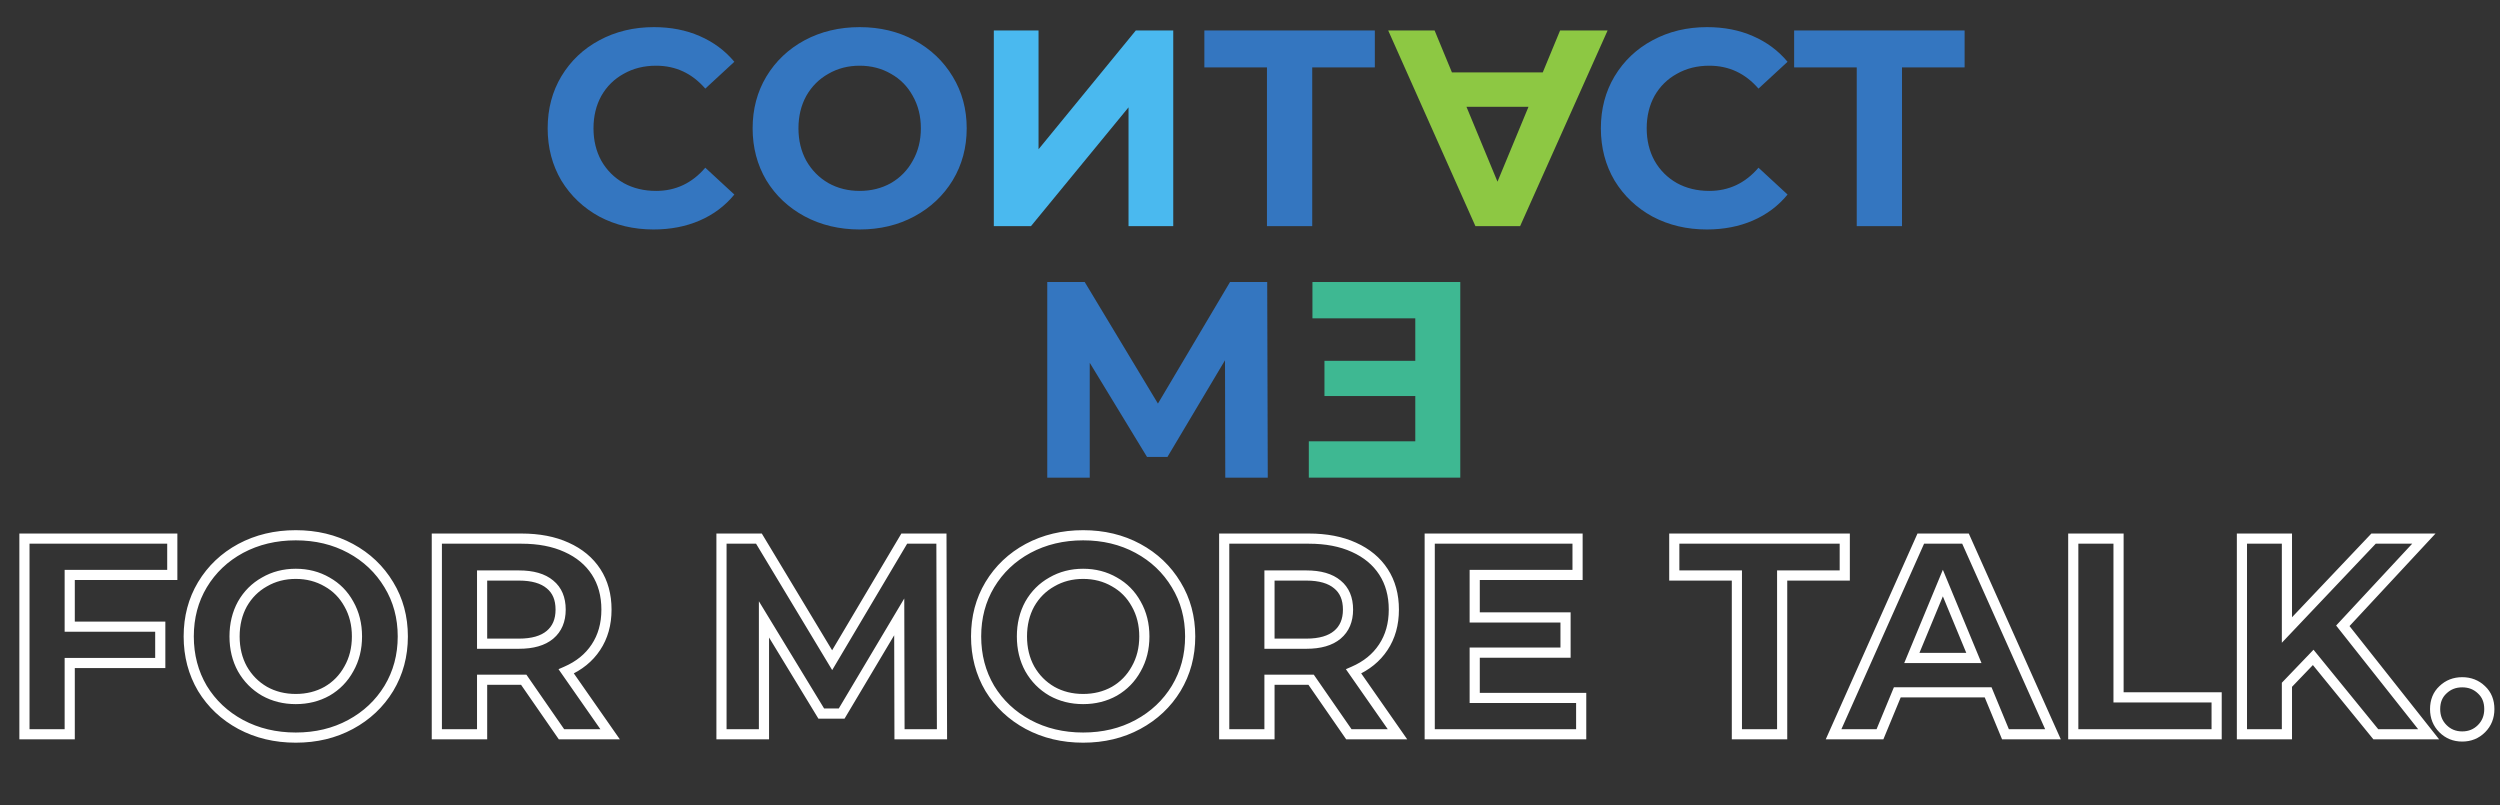 <svg width="984" height="317" viewBox="0 0 984 317" fill="none" xmlns="http://www.w3.org/2000/svg">
<rect x="0" y="0" width="984" height="317" fill="#333333" stroke="none"/>
<path d="M257.25 90.32C249.403 90.32 242.29 88.633 235.91 85.26C229.603 81.813 224.616 77.083 220.95 71.07C217.356 64.983 215.56 58.127 215.56 50.5C215.56 42.873 217.356 36.053 220.95 30.04C224.616 23.953 229.603 19.223 235.91 15.85C242.29 12.403 249.44 10.68 257.36 10.68C264.033 10.68 270.046 11.853 275.4 14.2C280.826 16.547 285.373 19.92 289.04 24.32L277.6 34.88C272.393 28.867 265.94 25.86 258.24 25.86C253.473 25.86 249.22 26.923 245.48 29.05C241.74 31.103 238.806 34 236.68 37.74C234.626 41.48 233.6 45.733 233.6 50.5C233.6 55.267 234.626 59.52 236.68 63.26C238.806 67 241.74 69.933 245.48 72.06C249.22 74.113 253.473 75.14 258.24 75.14C265.94 75.14 272.393 72.097 277.6 66.01L289.04 76.57C285.373 81.043 280.826 84.453 275.4 86.8C269.973 89.147 263.923 90.32 257.25 90.32ZM338.363 90.32C330.37 90.32 323.147 88.597 316.693 85.15C310.313 81.703 305.29 76.973 301.623 70.96C298.03 64.873 296.233 58.053 296.233 50.5C296.233 42.947 298.03 36.163 301.623 30.15C305.29 24.063 310.313 19.297 316.693 15.85C323.147 12.403 330.37 10.68 338.363 10.68C346.357 10.68 353.543 12.403 359.923 15.85C366.303 19.297 371.327 24.063 374.993 30.15C378.66 36.163 380.493 42.947 380.493 50.5C380.493 58.053 378.66 64.873 374.993 70.96C371.327 76.973 366.303 81.703 359.923 85.15C353.543 88.597 346.357 90.32 338.363 90.32ZM338.363 75.14C342.91 75.14 347.017 74.113 350.683 72.06C354.35 69.933 357.21 67 359.263 63.26C361.39 59.52 362.453 55.267 362.453 50.5C362.453 45.733 361.39 41.48 359.263 37.74C357.21 34 354.35 31.103 350.683 29.05C347.017 26.923 342.91 25.86 338.363 25.86C333.817 25.86 329.71 26.923 326.043 29.05C322.377 31.103 319.48 34 317.353 37.74C315.3 41.48 314.273 45.733 314.273 50.5C314.273 55.267 315.3 59.52 317.353 63.26C319.48 67 322.377 69.933 326.043 72.06C329.71 74.113 333.817 75.14 338.363 75.14ZM498.674 26.52H474.034V12H541.134V26.52H516.494V89H498.674V26.52ZM671.791 90.32C663.944 90.32 656.831 88.633 650.451 85.26C644.144 81.813 639.157 77.083 635.491 71.07C631.897 64.983 630.101 58.127 630.101 50.5C630.101 42.873 631.897 36.053 635.491 30.04C639.157 23.953 644.144 19.223 650.451 15.85C656.831 12.403 663.981 10.68 671.901 10.68C678.574 10.68 684.587 11.853 689.941 14.2C695.367 16.547 699.914 19.92 703.581 24.32L692.141 34.88C686.934 28.867 680.481 25.86 672.781 25.86C668.014 25.86 663.761 26.923 660.021 29.05C656.281 31.103 653.347 34 651.221 37.74C649.167 41.48 648.141 45.733 648.141 50.5C648.141 55.267 649.167 59.52 651.221 63.26C653.347 67 656.281 69.933 660.021 72.06C663.761 74.113 668.014 75.14 672.781 75.14C680.481 75.14 686.934 72.097 692.141 66.01L703.581 76.57C699.914 81.043 695.367 84.453 689.941 86.8C684.514 89.147 678.464 90.32 671.791 90.32ZM730.812 26.52H706.172V12H773.272V26.52H748.632V89H730.812V26.52ZM482.271 188L482.161 141.8L459.501 179.86H451.471L428.921 142.79V188H412.201V111H426.941L455.761 158.85L484.141 111H498.771L498.991 188H482.271Z" fill="#3476C0"/>
<path d="M27.441 226.3V224.3H25.441V226.3H27.441ZM27.441 246.65H25.441V248.65H27.441V246.65ZM63.081 246.65H65.081V244.65H63.081V246.65ZM63.081 260.95V262.95H65.081V260.95H63.081ZM27.441 260.95V258.95H25.441V260.95H27.441ZM27.441 289V291H29.441V289H27.441ZM9.621 289H7.621V291H9.621V289ZM9.621 212V210H7.621V212H9.621ZM67.811 212H69.811V210H67.811V212ZM67.811 226.3V228.3H69.811V226.3H67.811ZM25.441 226.3V246.65H29.441V226.3H25.441ZM27.441 248.65H63.081V244.65H27.441V248.65ZM61.081 246.65V260.95H65.081V246.65H61.081ZM63.081 258.95H27.441V262.95H63.081V258.95ZM25.441 260.95V289H29.441V260.95H25.441ZM27.441 287H9.621V291H27.441V287ZM11.621 289V212H7.621V289H11.621ZM9.621 214H67.811V210H9.621V214ZM65.811 212V226.3H69.811V212H65.811ZM67.811 224.3H27.441V228.3H67.811V224.3ZM94.743 285.15L93.793 286.91L93.801 286.914L94.743 285.15ZM79.673 270.96L77.951 271.977L77.958 271.989L77.966 272.001L79.673 270.96ZM79.673 230.15L77.96 229.118L77.956 229.124L79.673 230.15ZM94.743 215.85L93.801 214.086L93.793 214.09L94.743 215.85ZM153.043 230.15L151.33 231.182L151.336 231.191L153.043 230.15ZM153.043 270.96L154.751 272.001L154.756 271.992L153.043 270.96ZM137.973 285.15L138.924 286.91L137.973 285.15ZM128.733 272.06L129.71 273.805L129.724 273.798L129.737 273.79L128.733 272.06ZM137.313 263.26L135.575 262.271L135.567 262.284L135.56 262.297L137.313 263.26ZM137.313 237.74L135.56 238.703L135.567 238.716L135.575 238.729L137.313 237.74ZM128.733 229.05L127.73 230.78L127.743 230.788L127.756 230.795L128.733 229.05ZM104.093 229.05L105.07 230.795L105.084 230.788L105.097 230.78L104.093 229.05ZM95.403 237.74L93.665 236.751L93.657 236.764L93.65 236.777L95.403 237.74ZM95.403 263.26L93.65 264.223L93.657 264.236L93.665 264.249L95.403 263.26ZM104.093 272.06L103.09 273.79L103.103 273.798L103.116 273.805L104.093 272.06ZM116.413 288.32C108.717 288.32 101.823 286.664 95.685 283.386L93.801 286.914C100.57 290.53 108.122 292.32 116.413 292.32V288.32ZM95.694 283.39C89.616 280.107 84.858 275.621 81.381 269.919L77.966 272.001C81.822 278.326 87.111 283.3 93.793 286.91L95.694 283.39ZM81.395 269.943C77.996 264.186 76.283 257.721 76.283 250.5H72.283C72.283 258.386 74.163 265.561 77.951 271.977L81.395 269.943ZM76.283 250.5C76.283 243.279 77.996 236.855 81.39 231.176L77.956 229.124C74.163 235.472 72.283 242.615 72.283 250.5H76.283ZM81.386 231.182C84.865 225.408 89.622 220.89 95.694 217.61L93.793 214.09C87.105 217.703 81.815 222.718 77.96 229.118L81.386 231.182ZM95.685 217.614C101.823 214.336 108.717 212.68 116.413 212.68V208.68C108.122 208.68 100.57 210.47 93.801 214.086L95.685 217.614ZM116.413 212.68C124.109 212.68 130.964 214.336 137.023 217.61L138.924 214.09C132.223 210.47 124.704 208.68 116.413 208.68V212.68ZM137.023 217.61C143.095 220.89 147.852 225.408 151.33 231.182L154.756 229.118C150.901 222.718 145.612 217.703 138.924 214.09L137.023 217.61ZM151.336 231.191C154.797 236.868 156.543 243.286 156.543 250.5H160.543C160.543 242.607 158.623 235.459 154.751 229.109L151.336 231.191ZM156.543 250.5C156.543 257.713 154.797 264.173 151.33 269.928L154.756 271.992C158.623 265.574 160.543 258.393 160.543 250.5H156.543ZM151.336 269.919C147.859 275.621 143.101 280.107 137.023 283.39L138.924 286.91C145.606 283.3 150.894 278.326 154.751 272.001L151.336 269.919ZM137.023 283.39C130.964 286.664 124.109 288.32 116.413 288.32V292.32C124.704 292.32 132.223 290.53 138.924 286.91L137.023 283.39ZM116.413 277.14C121.273 277.14 125.721 276.039 129.71 273.805L127.756 270.315C124.412 272.188 120.646 273.14 116.413 273.14V277.14ZM129.737 273.79C133.721 271.479 136.839 268.28 139.066 264.223L135.56 262.297C133.681 265.72 131.079 268.387 127.73 270.33L129.737 273.79ZM139.052 264.249C141.368 260.176 142.503 255.575 142.503 250.5H138.503C138.503 254.958 137.512 258.864 135.575 262.271L139.052 264.249ZM142.503 250.5C142.503 245.425 141.368 240.824 139.052 236.751L135.575 238.729C137.512 242.136 138.503 246.042 138.503 250.5H142.503ZM139.066 236.777C136.836 232.714 133.709 229.544 129.71 227.305L127.756 230.795C131.091 232.662 133.684 235.286 135.56 238.703L139.066 236.777ZM129.737 227.32C125.743 225.004 121.286 223.86 116.413 223.86V227.86C120.634 227.86 124.39 228.843 127.73 230.78L129.737 227.32ZM116.413 223.86C111.541 223.86 107.083 225.004 103.09 227.32L105.097 230.78C108.436 228.843 112.192 227.86 116.413 227.86V223.86ZM103.116 227.305C99.124 229.541 95.967 232.703 93.665 236.751L97.142 238.729C99.093 235.297 101.73 232.666 105.07 230.795L103.116 227.305ZM93.65 236.777C91.416 240.846 90.323 245.437 90.323 250.5H94.323C94.323 246.03 95.283 242.114 97.156 238.703L93.65 236.777ZM90.323 250.5C90.323 255.563 91.416 260.154 93.65 264.223L97.156 262.297C95.283 258.886 94.323 254.97 94.323 250.5H90.323ZM93.665 264.249C95.964 268.292 99.112 271.483 103.09 273.79L105.097 270.33C101.741 268.384 99.096 265.708 97.142 262.271L93.665 264.249ZM103.116 273.805C107.105 276.039 111.553 277.14 116.413 277.14V273.14C112.18 273.14 108.414 272.188 105.07 270.315L103.116 273.805ZM220.996 289L219.351 290.138L219.948 291H220.996V289ZM206.146 267.55L207.79 266.412L207.194 265.55H206.146V267.55ZM189.756 267.55V265.55H187.756V267.55H189.756ZM189.756 289V291H191.756V289H189.756ZM171.936 289H169.936V291H171.936V289ZM171.936 212V210H169.936V212H171.936ZM222.976 215.41L222.146 217.23L222.156 217.234L222.976 215.41ZM234.526 254.79L232.862 253.681L232.857 253.687L234.526 254.79ZM222.866 264.25L222.068 262.416L219.827 263.39L221.225 265.394L222.866 264.25ZM240.136 289V291H243.97L241.776 287.856L240.136 289ZM216.486 230.04L215.197 231.57L215.209 231.58L215.221 231.59L216.486 230.04ZM189.756 226.52V224.52H187.756V226.52H189.756ZM189.756 253.36H187.756V255.36H189.756V253.36ZM216.486 249.84L217.774 251.37L216.486 249.84ZM222.64 287.862L207.79 266.412L204.501 268.688L219.351 290.138L222.64 287.862ZM206.146 265.55H205.266V269.55H206.146V265.55ZM205.266 265.55H189.756V269.55H205.266V265.55ZM187.756 267.55V289H191.756V267.55H187.756ZM189.756 287H171.936V291H189.756V287ZM173.936 289V212H169.936V289H173.936ZM171.936 214H205.266V210H171.936V214ZM205.266 214C211.867 214 217.475 215.101 222.146 217.23L223.805 213.59C218.503 211.173 212.304 210 205.266 210V214ZM222.156 217.234C226.906 219.369 230.477 222.357 232.958 226.179L236.313 224.001C233.367 219.463 229.165 215.998 223.795 213.586L222.156 217.234ZM232.958 226.179C235.431 229.989 236.706 234.548 236.706 239.94H240.706C240.706 233.892 239.267 228.551 236.313 224.001L232.958 226.179ZM236.706 239.94C236.706 245.322 235.4 249.873 232.862 253.681L236.19 255.899C239.225 251.347 240.706 245.998 240.706 239.94H236.706ZM232.857 253.687C230.382 257.433 226.817 260.351 222.068 262.416L223.663 266.084C229.034 263.749 233.242 260.36 236.194 255.893L232.857 253.687ZM221.225 265.394L238.495 290.144L241.776 287.856L224.506 263.106L221.225 265.394ZM240.136 287H220.996V291H240.136V287ZM222.666 239.94C222.666 235.147 221.098 231.221 217.75 228.49L215.221 231.59C217.447 233.405 218.666 236.079 218.666 239.94H222.666ZM217.774 228.51C214.491 225.745 209.885 224.52 204.276 224.52V228.52C209.373 228.52 212.907 229.641 215.197 231.57L217.774 228.51ZM204.276 224.52H189.756V228.52H204.276V224.52ZM187.756 226.52V253.36H191.756V226.52H187.756ZM189.756 255.36H204.276V251.36H189.756V255.36ZM204.276 255.36C209.885 255.36 214.491 254.135 217.774 251.37L215.197 248.31C212.907 250.239 209.373 251.36 204.276 251.36V255.36ZM217.774 251.37C221.09 248.578 222.666 244.674 222.666 239.94H218.666C218.666 243.713 217.455 246.409 215.197 248.31L217.774 251.37ZM354.047 289L352.047 289.005L352.051 291H354.047V289ZM353.937 242.8L355.937 242.795L355.919 235.56L352.218 241.777L353.937 242.8ZM331.277 280.86V282.86H332.414L332.995 281.883L331.277 280.86ZM323.247 280.86L321.538 281.899L322.122 282.86H323.247V280.86ZM300.697 243.79L302.405 242.751L298.697 236.654V243.79H300.697ZM300.697 289V291H302.697V289H300.697ZM283.977 289H281.977V291H283.977V289ZM283.977 212V210H281.977V212H283.977ZM298.717 212L300.43 210.968L299.847 210H298.717V212ZM327.537 259.85L325.823 260.882L327.55 263.748L329.257 260.87L327.537 259.85ZM355.917 212V210H354.778L354.197 210.98L355.917 212ZM370.547 212L372.547 211.994L372.541 210H370.547V212ZM370.767 289V291H372.772L372.767 288.994L370.767 289ZM356.047 288.995L355.937 242.795L351.937 242.805L352.047 289.005L356.047 288.995ZM352.218 241.777L329.558 279.837L332.995 281.883L355.655 243.823L352.218 241.777ZM331.277 278.86H323.247V282.86H331.277V278.86ZM324.955 279.821L302.405 242.751L298.988 244.829L321.538 281.899L324.955 279.821ZM298.697 243.79V289H302.697V243.79H298.697ZM300.697 287H283.977V291H300.697V287ZM285.977 289V212H281.977V289H285.977ZM283.977 214H298.717V210H283.977V214ZM297.003 213.032L325.823 260.882L329.25 258.818L300.43 210.968L297.003 213.032ZM329.257 260.87L357.637 213.02L354.197 210.98L325.816 258.83L329.257 260.87ZM355.917 214H370.547V210H355.917V214ZM368.547 212.006L368.767 289.006L372.767 288.994L372.547 211.994L368.547 212.006ZM370.767 287H354.047V291H370.767V287ZM404.655 285.15L403.705 286.91L403.713 286.914L404.655 285.15ZM389.585 270.96L387.863 271.977L387.87 271.989L387.878 272.001L389.585 270.96ZM389.585 230.15L387.872 229.118L387.868 229.124L389.585 230.15ZM404.655 215.85L403.713 214.086L403.705 214.09L404.655 215.85ZM462.955 230.15L461.242 231.182L461.248 231.191L462.955 230.15ZM462.955 270.96L464.663 272.001L464.668 271.992L462.955 270.96ZM447.885 285.15L448.836 286.91L447.885 285.15ZM438.645 272.06L439.622 273.805L439.636 273.798L439.649 273.79L438.645 272.06ZM447.225 263.26L445.487 262.271L445.479 262.284L445.472 262.297L447.225 263.26ZM447.225 237.74L445.472 238.703L445.479 238.716L445.487 238.729L447.225 237.74ZM438.645 229.05L437.642 230.78L437.655 230.788L437.668 230.795L438.645 229.05ZM414.005 229.05L414.982 230.795L414.996 230.788L415.009 230.78L414.005 229.05ZM405.315 237.74L403.577 236.751L403.569 236.764L403.562 236.777L405.315 237.74ZM405.315 263.26L403.562 264.223L403.569 264.236L403.577 264.249L405.315 263.26ZM414.005 272.06L413.002 273.79L413.015 273.798L413.028 273.805L414.005 272.06ZM426.325 288.32C418.63 288.32 411.735 286.664 405.598 283.386L403.713 286.914C410.483 290.53 418.034 292.32 426.325 292.32V288.32ZM405.606 283.39C399.528 280.107 394.77 275.621 391.293 269.919L387.878 272.001C391.734 278.326 397.023 283.3 403.705 286.91L405.606 283.39ZM391.308 269.943C387.909 264.186 386.195 257.721 386.195 250.5H382.195C382.195 258.386 384.075 265.561 387.863 271.977L391.308 269.943ZM386.195 250.5C386.195 243.279 387.909 236.855 391.302 231.176L387.868 229.124C384.075 235.472 382.195 242.615 382.195 250.5H386.195ZM391.298 231.182C394.777 225.408 399.534 220.89 405.606 217.61L403.705 214.09C397.017 217.703 391.727 222.718 387.872 229.118L391.298 231.182ZM405.598 217.614C411.735 214.336 418.63 212.68 426.325 212.68V208.68C418.034 208.68 410.483 210.47 403.713 214.086L405.598 217.614ZM426.325 212.68C434.021 212.68 440.876 214.336 446.935 217.61L448.836 214.09C442.135 210.47 434.616 208.68 426.325 208.68V212.68ZM446.935 217.61C453.007 220.89 457.764 225.408 461.242 231.182L464.668 229.118C460.813 222.718 455.524 217.703 448.836 214.09L446.935 217.61ZM461.248 231.191C464.709 236.868 466.455 243.286 466.455 250.5H470.455C470.455 242.607 468.535 235.459 464.663 229.109L461.248 231.191ZM466.455 250.5C466.455 257.713 464.709 264.173 461.242 269.928L464.668 271.992C468.535 265.574 470.455 258.393 470.455 250.5H466.455ZM461.248 269.919C457.771 275.621 453.013 280.107 446.935 283.39L448.836 286.91C455.518 283.3 460.806 278.326 464.663 272.001L461.248 269.919ZM446.935 283.39C440.876 286.664 434.021 288.32 426.325 288.32V292.32C434.616 292.32 442.135 290.53 448.836 286.91L446.935 283.39ZM426.325 277.14C431.185 277.14 435.633 276.039 439.622 273.805L437.668 270.315C434.324 272.188 430.559 273.14 426.325 273.14V277.14ZM439.649 273.79C443.633 271.479 446.751 268.28 448.978 264.223L445.472 262.297C443.593 265.72 440.991 268.387 437.642 270.33L439.649 273.79ZM448.964 264.249C451.28 260.176 452.415 255.575 452.415 250.5H448.415C448.415 254.958 447.424 258.864 445.487 262.271L448.964 264.249ZM452.415 250.5C452.415 245.425 451.28 240.824 448.964 236.751L445.487 238.729C447.424 242.136 448.415 246.042 448.415 250.5H452.415ZM448.978 236.777C446.748 232.714 443.621 229.544 439.622 227.305L437.668 230.795C441.003 232.662 443.596 235.286 445.472 238.703L448.978 236.777ZM439.649 227.32C435.655 225.004 431.198 223.86 426.325 223.86V227.86C430.546 227.86 434.302 228.843 437.642 230.78L439.649 227.32ZM426.325 223.86C421.453 223.86 416.995 225.004 413.002 227.32L415.009 230.78C418.348 228.843 422.105 227.86 426.325 227.86V223.86ZM413.028 227.305C409.036 229.541 405.879 232.703 403.577 236.751L407.054 238.729C409.005 235.297 411.642 232.666 414.982 230.795L413.028 227.305ZM403.562 236.777C401.329 240.846 400.235 245.437 400.235 250.5H404.235C404.235 246.03 405.195 242.114 407.068 238.703L403.562 236.777ZM400.235 250.5C400.235 255.563 401.329 260.154 403.562 264.223L407.068 262.297C405.195 258.886 404.235 254.97 404.235 250.5H400.235ZM403.577 264.249C405.876 268.292 409.024 271.483 413.002 273.79L415.009 270.33C411.653 268.384 409.008 265.708 407.054 262.271L403.577 264.249ZM413.028 273.805C417.017 276.039 421.465 277.14 426.325 277.14V273.14C422.092 273.14 418.326 272.188 414.982 270.315L413.028 273.805ZM530.908 289L529.263 290.138L529.86 291H530.908V289ZM516.058 267.55L517.702 266.412L517.106 265.55H516.058V267.55ZM499.668 267.55V265.55H497.668V267.55H499.668ZM499.668 289V291H501.668V289H499.668ZM481.848 289H479.848V291H481.848V289ZM481.848 212V210H479.848V212H481.848ZM532.888 215.41L532.058 217.23L532.068 217.234L532.888 215.41ZM544.438 254.79L542.774 253.681L542.769 253.687L544.438 254.79ZM532.778 264.25L531.98 262.416L529.739 263.39L531.138 265.394L532.778 264.25ZM550.048 289V291H553.882L551.688 287.856L550.048 289ZM526.398 230.04L525.109 231.57L525.121 231.58L525.134 231.59L526.398 230.04ZM499.668 226.52V224.52H497.668V226.52H499.668ZM499.668 253.36H497.668V255.36H499.668V253.36ZM526.398 249.84L527.686 251.37L526.398 249.84ZM532.552 287.862L517.702 266.412L514.413 268.688L529.263 290.138L532.552 287.862ZM516.058 265.55H515.178V269.55H516.058V265.55ZM515.178 265.55H499.668V269.55H515.178V265.55ZM497.668 267.55V289H501.668V267.55H497.668ZM499.668 287H481.848V291H499.668V287ZM483.848 289V212H479.848V289H483.848ZM481.848 214H515.178V210H481.848V214ZM515.178 214C521.78 214 527.387 215.101 532.058 217.23L533.717 213.59C528.415 211.173 522.216 210 515.178 210V214ZM532.068 217.234C536.818 219.369 540.389 222.357 542.87 226.179L546.225 224.001C543.279 219.463 539.077 215.998 533.707 213.586L532.068 217.234ZM542.87 226.179C545.343 229.989 546.618 234.548 546.618 239.94H550.618C550.618 233.892 549.179 228.551 546.225 224.001L542.87 226.179ZM546.618 239.94C546.618 245.322 545.312 249.873 542.774 253.681L546.102 255.899C549.137 251.347 550.618 245.998 550.618 239.94H546.618ZM542.769 253.687C540.294 257.433 536.73 260.351 531.98 262.416L533.575 266.084C538.946 263.749 543.154 260.36 546.106 255.893L542.769 253.687ZM531.138 265.394L548.408 290.144L551.688 287.856L534.418 263.106L531.138 265.394ZM550.048 287H530.908V291H550.048V287ZM532.578 239.94C532.578 235.147 531.01 231.221 527.662 228.49L525.134 231.59C527.359 233.405 528.578 236.079 528.578 239.94H532.578ZM527.686 228.51C524.403 225.745 519.797 224.52 514.188 224.52V228.52C519.285 228.52 522.819 229.641 525.109 231.57L527.686 228.51ZM514.188 224.52H499.668V228.52H514.188V224.52ZM497.668 226.52V253.36H501.668V226.52H497.668ZM499.668 255.36H514.188V251.36H499.668V255.36ZM514.188 255.36C519.797 255.36 524.403 254.135 527.686 251.37L525.109 248.31C522.819 250.239 519.285 251.36 514.188 251.36V255.36ZM527.686 251.37C531.002 248.578 532.578 244.674 532.578 239.94H528.578C528.578 243.713 527.367 246.409 525.109 248.31L527.686 251.37ZM622.356 274.7H624.356V272.7H622.356V274.7ZM622.356 289V291H624.356V289H622.356ZM562.736 289H560.736V291H562.736V289ZM562.736 212V210H560.736V212H562.736ZM620.926 212H622.926V210H620.926V212ZM620.926 226.3V228.3H622.926V226.3H620.926ZM580.446 226.3V224.3H578.446V226.3H580.446ZM580.446 243.02H578.446V245.02H580.446V243.02ZM616.196 243.02H618.196V241.02H616.196V243.02ZM616.196 256.88V258.88H618.196V256.88H616.196ZM580.446 256.88V254.88H578.446V256.88H580.446ZM580.446 274.7H578.446V276.7H580.446V274.7ZM620.356 274.7V289H624.356V274.7H620.356ZM622.356 287H562.736V291H622.356V287ZM564.736 289V212H560.736V289H564.736ZM562.736 214H620.926V210H562.736V214ZM618.926 212V226.3H622.926V212H618.926ZM620.926 224.3H580.446V228.3H620.926V224.3ZM578.446 226.3V243.02H582.446V226.3H578.446ZM580.446 245.02H616.196V241.02H580.446V245.02ZM614.196 243.02V256.88H618.196V243.02H614.196ZM616.196 254.88H580.446V258.88H616.196V254.88ZM578.446 256.88V274.7H582.446V256.88H578.446ZM580.446 276.7H622.356V272.7H580.446V276.7ZM683.638 226.52H685.638V224.52H683.638V226.52ZM658.998 226.52H656.998V228.52H658.998V226.52ZM658.998 212V210H656.998V212H658.998ZM726.098 212H728.098V210H726.098V212ZM726.098 226.52V228.52H728.098V226.52H726.098ZM701.458 226.52V224.52H699.458V226.52H701.458ZM701.458 289V291H703.458V289H701.458ZM683.638 289H681.638V291H683.638V289ZM683.638 224.52H658.998V228.52H683.638V224.52ZM660.998 226.52V212H656.998V226.52H660.998ZM658.998 214H726.098V210H658.998V214ZM724.098 212V226.52H728.098V212H724.098ZM726.098 224.52H701.458V228.52H726.098V224.52ZM699.458 226.52V289H703.458V226.52H699.458ZM701.458 287H683.638V291H701.458V287ZM685.638 289V226.52H681.638V289H685.638ZM782.529 272.5L784.377 271.736L783.866 270.5H782.529V272.5ZM746.779 272.5V270.5H745.441L744.93 271.736L746.779 272.5ZM739.958 289V291H741.296L741.807 289.764L739.958 289ZM721.698 289L719.872 288.186L718.617 291H721.698V289ZM756.018 212V210H754.72L754.192 211.186L756.018 212ZM773.618 212L775.444 211.184L774.915 210H773.618V212ZM808.048 289V291H811.134L809.874 288.184L808.048 289ZM789.348 289L787.5 289.764L788.011 291H789.348V289ZM776.918 258.97V260.97H779.912L778.766 258.205L776.918 258.97ZM764.708 229.49L766.556 228.725L764.708 224.263L762.861 228.725L764.708 229.49ZM752.498 258.97L750.651 258.205L749.505 260.97H752.498V258.97ZM782.529 270.5H746.779V274.5H782.529V270.5ZM744.93 271.736L738.11 288.236L741.807 289.764L748.627 273.264L744.93 271.736ZM739.958 287H721.698V291H739.958V287ZM723.525 289.814L757.845 212.814L754.192 211.186L719.872 288.186L723.525 289.814ZM756.018 214H773.618V210H756.018V214ZM771.793 212.816L806.223 289.816L809.874 288.184L775.444 211.184L771.793 212.816ZM808.048 287H789.348V291H808.048V287ZM791.197 288.236L784.377 271.736L780.68 273.264L787.5 289.764L791.197 288.236ZM778.766 258.205L766.556 228.725L762.861 230.255L775.071 259.735L778.766 258.205ZM762.861 228.725L750.651 258.205L754.346 259.735L766.556 230.255L762.861 228.725ZM752.498 260.97H776.918V256.97H752.498V260.97ZM816.037 212V210H814.037V212H816.037ZM833.857 212H835.857V210H833.857V212ZM833.857 274.48H831.857V276.48H833.857V274.48ZM872.467 274.48H874.467V272.48H872.467V274.48ZM872.467 289V291H874.467V289H872.467ZM816.037 289H814.037V291H816.037V289ZM816.037 214H833.857V210H816.037V214ZM831.857 212V274.48H835.857V212H831.857ZM833.857 276.48H872.467V272.48H833.857V276.48ZM870.467 274.48V289H874.467V274.48H870.467ZM872.467 287H816.037V291H872.467V287ZM818.037 289V212H814.037V289H818.037ZM910.474 258.75L912.025 257.487L910.596 255.733L909.031 257.366L910.474 258.75ZM900.134 269.53L898.691 268.146L898.134 268.726V269.53H900.134ZM900.134 289V291H902.134V289H900.134ZM882.424 289H880.424V291H882.424V289ZM882.424 212V210H880.424V212H882.424ZM900.134 212H902.134V210H900.134V212ZM900.134 247.97H898.134V252.987L901.585 249.346L900.134 247.97ZM934.234 212V210H933.374L932.783 210.624L934.234 212ZM954.034 212L955.499 213.362L958.623 210H954.034V212ZM922.134 246.32L920.669 244.958L919.501 246.215L920.566 247.561L922.134 246.32ZM955.904 289V291H960.037L957.472 287.759L955.904 289ZM935.114 289L933.563 290.263L934.164 291H935.114V289ZM909.031 257.366L898.691 268.146L901.577 270.914L911.917 260.134L909.031 257.366ZM898.134 269.53V289H902.134V269.53H898.134ZM900.134 287H882.424V291H900.134V287ZM884.424 289V212H880.424V289H884.424ZM882.424 214H900.134V210H882.424V214ZM898.134 212V247.97H902.134V212H898.134ZM901.585 249.346L935.685 213.376L932.783 210.624L898.682 246.594L901.585 249.346ZM934.234 214H954.034V210H934.234V214ZM952.569 210.638L920.669 244.958L923.599 247.682L955.499 213.362L952.569 210.638ZM920.566 247.561L954.336 290.241L957.472 287.759L923.702 245.079L920.566 247.561ZM955.904 287H935.114V291H955.904V287ZM936.665 287.737L912.025 257.487L908.923 260.013L933.563 290.263L936.665 287.737ZM961.54 286.8L962.954 285.386L961.54 286.8ZM961.54 271.51L962.901 272.976L962.914 272.963L962.928 272.95L961.54 271.51ZM976.72 271.51L975.331 272.95L975.345 272.963L975.359 272.976L976.72 271.51ZM976.72 286.8L975.306 285.386L976.72 286.8ZM969.13 287.88C966.633 287.88 964.618 287.049 962.954 285.386L960.125 288.214C962.568 290.657 965.614 291.88 969.13 291.88V287.88ZM962.954 285.386C961.3 283.732 960.46 281.685 960.46 279.1H956.46C956.46 282.675 957.673 285.761 960.125 288.214L962.954 285.386ZM960.46 279.1C960.46 276.426 961.308 274.454 962.901 272.976L960.179 270.044C957.665 272.379 956.46 275.468 956.46 279.1H960.46ZM962.928 272.95C964.587 271.35 966.61 270.54 969.13 270.54V266.54C965.636 266.54 962.599 267.71 960.151 270.07L962.928 272.95ZM969.13 270.54C971.649 270.54 973.673 271.35 975.331 272.95L978.108 270.07C975.66 267.71 972.623 266.54 969.13 266.54V270.54ZM975.359 272.976C976.951 274.454 977.8 276.426 977.8 279.1H981.8C981.8 275.468 980.595 272.379 978.081 270.044L975.359 272.976ZM977.8 279.1C977.8 281.685 976.959 283.732 975.306 285.386L978.134 288.214C980.587 285.761 981.8 282.675 981.8 279.1H977.8ZM975.306 285.386C973.642 287.049 971.627 287.88 969.13 287.88V291.88C972.646 291.88 975.691 290.657 978.134 288.214L975.306 285.386Z" fill="white"/>
<path d="M607.231 28.5H571.481L564.661 12H546.401L580.721 89H598.321L632.751 12H614.051L607.231 28.5ZM601.621 42.03L589.411 71.51L577.201 42.03H601.621Z" fill="#8DC843"/>
<path d="M515.149 173.7V188H574.769V111H516.579V125.3H557.059V142.02H521.309V155.88H557.059V173.7H515.149Z" fill="#3EB892"/>
<path d="M391.169 12V89H405.799L444.189 42.25V89H461.789V12H447.049L408.769 58.75V12H391.169Z" fill="#4AB9EF"/>
</svg>
